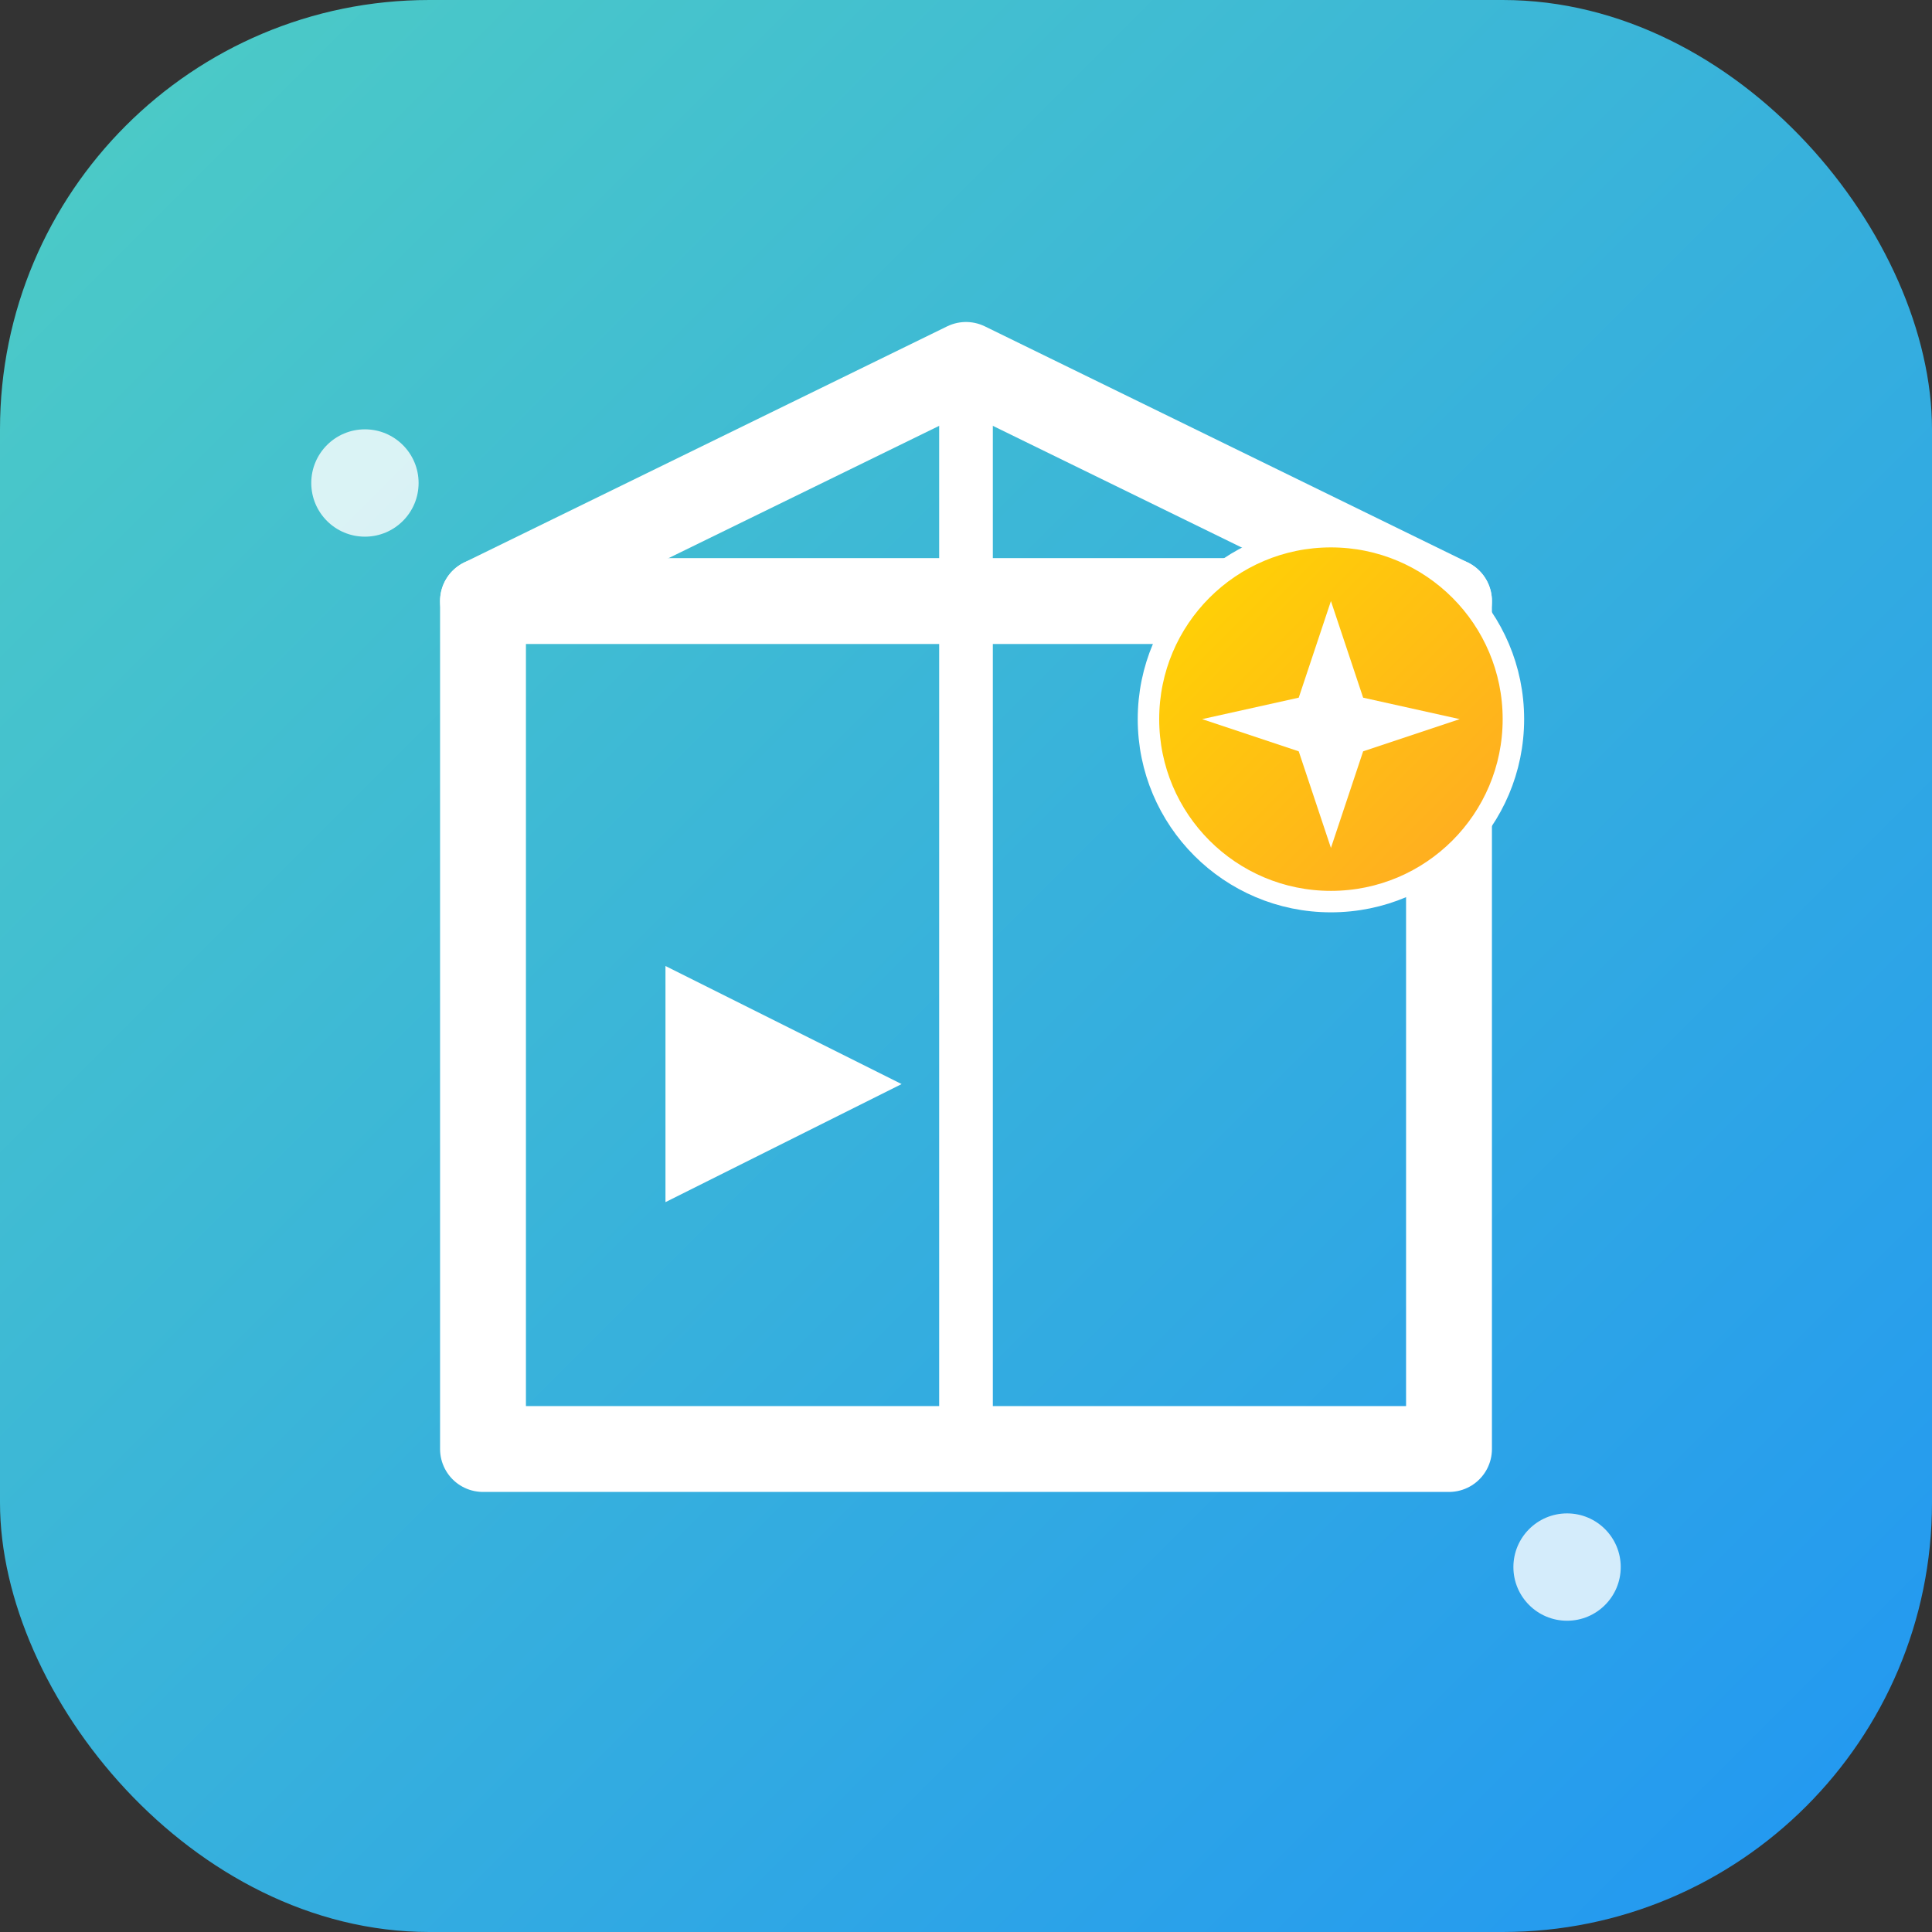 <svg width="180" height="180" viewBox="0 0 180 180" fill="none" xmlns="http://www.w3.org/2000/svg">
  <rect x="0" y="0" width="180" height="180" fill="#333333" stroke="none"/>
  <defs>
    <linearGradient id="bgGradient" x1="0%" y1="0%" x2="100%" y2="100%">
      <stop offset="0%" style="stop-color:#4ECDC4;stop-opacity:1" />
      <stop offset="100%" style="stop-color:#2196F3;stop-opacity:1" />
    </linearGradient>
    <linearGradient id="sparkGradient" x1="0%" y1="0%" x2="100%" y2="100%">
      <stop offset="0%" style="stop-color:#FFD700;stop-opacity:1" />
      <stop offset="100%" style="stop-color:#FFA726;stop-opacity:1" />
    </linearGradient>
  </defs>
  
  <!-- Rounded rectangle background for iOS -->
  <rect x="0" y="0" width="180" height="180" rx="40" ry="40" fill="url(#bgGradient)"/>
  
  <!-- Open book icon -->
  <path d="M45 56 L45 135 L135 135 L135 56 Z" fill="none" stroke="#ffffff" stroke-width="8" stroke-linecap="round" stroke-linejoin="round"/>
  <path d="M45 56 L90 34 L135 56" fill="none" stroke="#ffffff" stroke-width="8" stroke-linecap="round" stroke-linejoin="round"/>
  <line x1="90" y1="34" x2="90" y2="135" stroke="#ffffff" stroke-width="5" stroke-linecap="round"/>
  
  <!-- Learning spark/star -->
  <circle cx="124" cy="67" r="17" fill="url(#sparkGradient)" stroke="#ffffff" stroke-width="2"/>
  <path d="M124 56 L127 65 L136 67 L127 70 L124 79 L121 70 L112 67 L121 65 Z" fill="#ffffff"/>
  
  <!-- Play element (triangle) -->
  <path d="M62 90 L62 112 L84 101 Z" fill="#ffffff"/>
  
  <!-- Small learning dots -->
  <circle cx="34" cy="45" r="5" fill="#ffffff" opacity="0.8"/>
  <circle cx="146" cy="146" r="5" fill="#ffffff" opacity="0.8"/>
</svg>